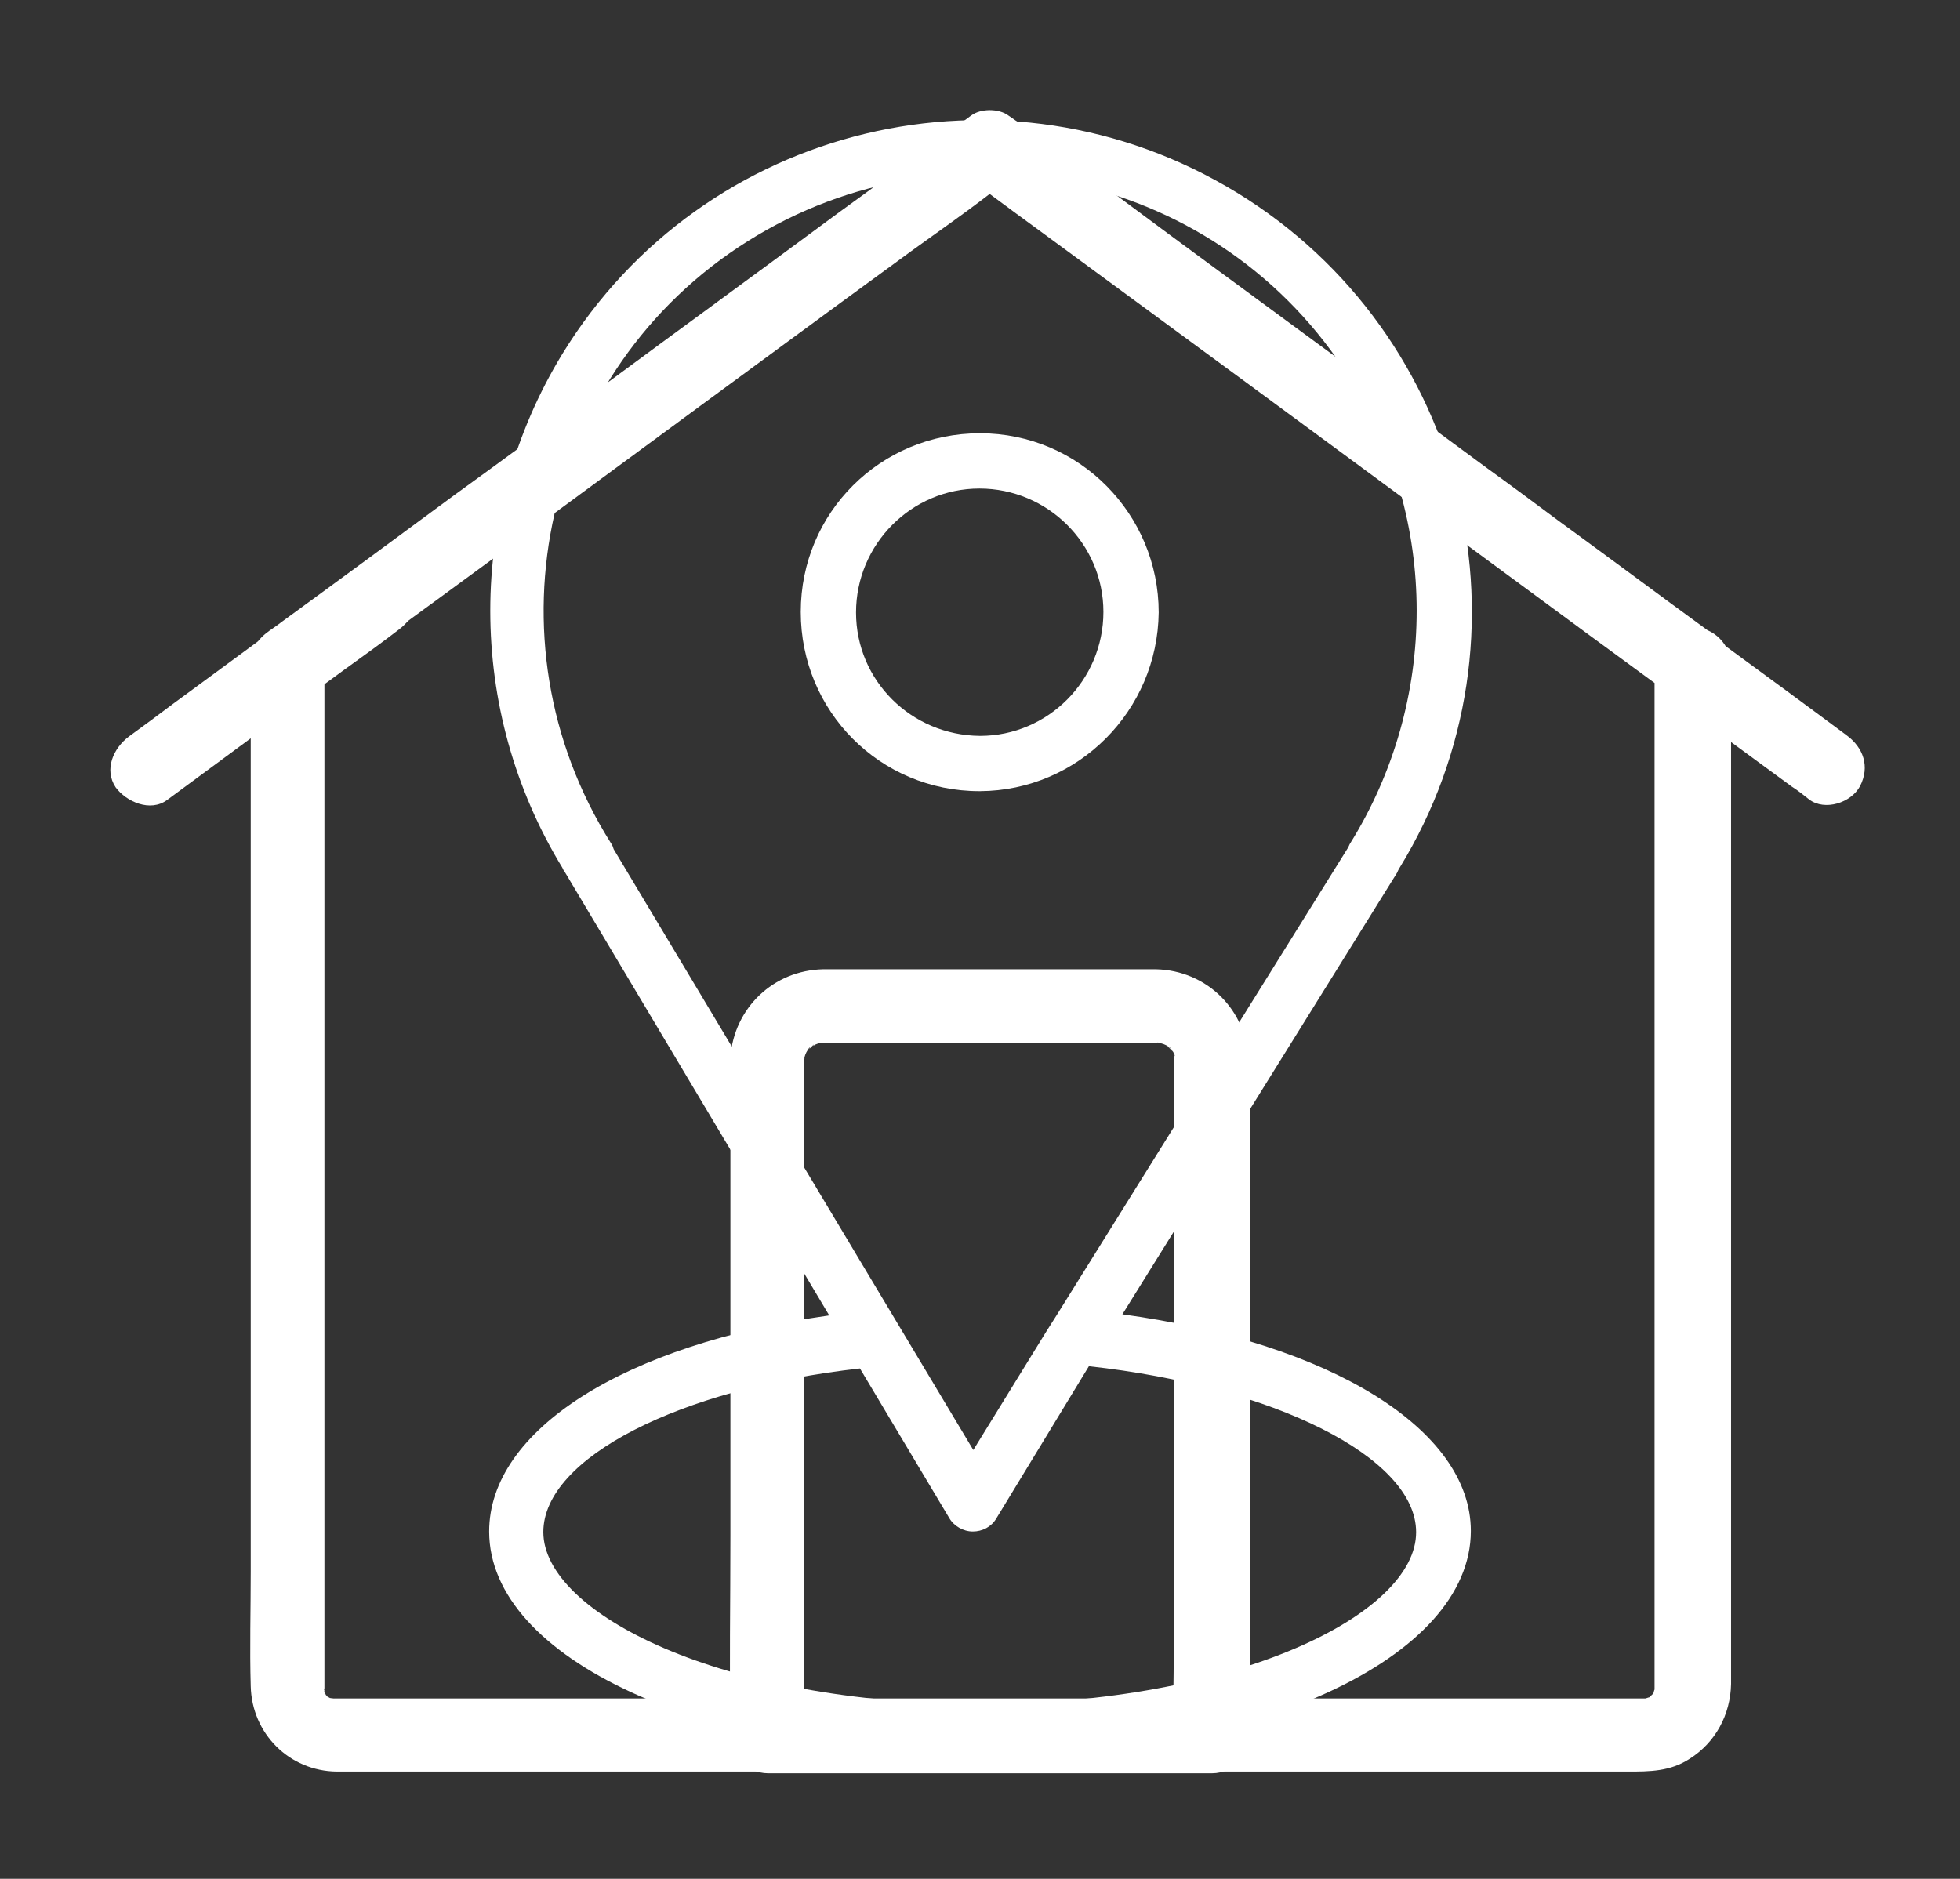 <?xml version="1.0" encoding="utf-8"?>
<!-- Generator: Adobe Illustrator 21.0.2, SVG Export Plug-In . SVG Version: 6.00 Build 0)  -->
<svg version="1.1" id="Camada_1" xmlns="http://www.w3.org/2000/svg" xmlns:xlink="http://www.w3.org/1999/xlink" x="0px" y="0px"
	 viewBox="0 0 351 336.5" style="enable-background:new 0 0 351 336.5;" xml:space="preserve">
<rect x="0" y="0" width="351" height="336.5" fill="#333333" stroke="none"/>
<style type="text/css">
	.st0{fill:#FFFFFF;}
</style>
<g>
	<g>
		<g>
			<path class="st0" d="M296.3,119.5c0,4.3,0,8.7,0,13.1c0,10.9,0,21.8,0,32.7c0,14.3,0,28.6,0,42.8c0,14.5,0,29,0,43.4
				c0,11.5,0,23,0,34.5c0,5.3,0,10.7,0,16.1c0,0.1,0,0.2,0,0.2c0-2.1,0,1.6,0,0.7c0,0.9,0.4-1.2,0-0.4c-0.1,0.2-0.2,0.6-0.2,0.9
				c-0.1,0.8,0.7-1,0.1-0.4c-0.2,0.2-0.4,0.5-0.4,0.7c-0.4,0.7,0.9-0.8,0.2-0.4c-0.2,0.2-0.5,0.4-0.6,0.6c-0.4,0.4,1.2-0.8,0,0
				c-0.1,0-0.1,0.1-0.2,0.1c-0.5,0.3-0.5,0.3,0,0c0.1-0.1,0.3-0.1,0.4-0.2c-0.2,0.1-0.4,0.1-0.6,0.2c-1.6,0.4,1.2,0.1-0.5,0.1
				c-0.1,0-0.2,0-0.3,0c-0.1,0-0.2,0-0.4,0c-1.5,0-3.1,0-4.6,0c-7.6,0-15.2,0-22.8,0c-11.9,0-23.8,0-35.8,0c-14.3,0-28.6,0-42.9,0
				c-14.8,0-29.5,0-44.3,0c-13.3,0-26.6,0-39.9,0c-9.9,0-19.8,0-29.7,0c-4.5,0-9,0-13.5,0c-0.1,0-0.2,0-0.3,0l0,0c0,0-0.4,0-0.5,0
				c-1.2,0,0.4-0.1,0.4,0.1c0-0.1-0.7-0.2-0.9-0.2c-1.3-0.3,0.4,0.1,0.4,0.2l-0.7-0.4c-1.2-0.6,0.7,0.9,0,0c0,0.1-0.6-0.6-0.6-0.6
				c0.2-0.2,0.7,1.2,0.3,0.3c0,0.1-0.4-0.7-0.4-0.7c0.2-0.1,0.4,1.4,0.2,0.4c0,0.1-0.2-0.9-0.2-0.9c0.2,0,0.1,1.5,0.1,0.4
				c0-0.1,0-0.4,0-0.5s0-0.2,0-0.4c0-1.8,0-3.6,0-5.5c0-9,0-17.9,0-26.9c0-13.5,0-26.9,0-40.4c0-14.8,0-29.7,0-44.5
				c0-12.9,0-25.7,0-38.6c0-7.9,0-15.9,0-23.8c0-1.1,0-2.1,0-3.2c-1.1,1.9-2.2,3.8-3.3,5.7c8.1-6,16.2-12,24.3-17.9
				c5.3-3.9,10.7-7.8,16-11.8c10.1-7.4,20.2-14.9,30.3-22.3c11.7-8.6,23.5-17.3,35.3-25.9c6.5-4.8,13.2-9.3,19.5-14.4
				c0.1-0.1,0.2-0.1,0.3-0.2c-2.2,0-4.5,0-6.7,0c5.4,4,10.8,8,16.3,12c11.6,8.5,23.1,17,34.7,25.5c10.6,7.8,21.3,15.7,31.9,23.5
				c4.2,3.1,8.3,6.1,12.5,9.2c9.9,7.3,19.8,14.6,29.8,21.9c0.3,0.2,0.6,0.4,0.8,0.6c2.8,2.1,7.5,0.6,9.1-2.4
				c1.8-3.5,0.6-6.9-2.4-9.1c-9.2-6.7-18.3-13.5-27.5-20.2c-4.3-3.2-8.6-6.4-12.9-9.5c-10-7.4-20.1-14.8-30.2-22.2
				c-11.8-8.7-23.6-17.3-35.4-26.1c-6.5-4.8-12.9-9.9-19.6-14.5c-0.1-0.1-0.2-0.1-0.3-0.2c-1.7-1.3-5-1.3-6.7,0
				c-7.9,5.8-15.7,11.6-23.6,17.3c-14.6,10.8-29.3,21.5-43.9,32.3c-8.2,6.1-16.5,12.2-24.8,18.2c-10.3,7.6-20.6,15.2-30.9,22.7
				c-0.8,0.6-1.6,1.2-2.5,1.8c-2.1,1.5-3.2,3.2-3.3,6c0,0.8,0,1.6,0,2.4c0,4,0,8,0,12c0,14.9,0,29.7,0,44.6c0,18.6,0,37.2,0,55.8
				c0,15.9,0,31.8,0,47.7c0,6.8-0.2,13.7,0,20.5c0.2,8.5,6.9,15.2,15.4,15.3c0.4,0,0.9,0,1.3,0c2.9,0,5.8,0,8.7,0
				c12.1,0,24.3,0,36.5,0c17.5,0,34.9,0,52.4,0c18.6,0,37.3,0,55.9,0c16,0,32,0,48.1,0c9.4,0,18.8,0,28.3,0c3.9,0,7.6,0,11.1-2.3
				c4.6-2.9,7.3-7.9,7.4-13.4c0-0.9,0-1.7,0-2.5c0-10.8,0-21.6,0-32.4c0-17.6,0-35.1,0-52.7c0-18,0-35.9,0-53.9c0-12,0-24,0-36
				c0-1.7,0-3.4,0-5c0-3.5-3.1-6.8-6.7-6.7C299.3,113,296.3,115.8,296.3,119.5z"/>
		</g>
	</g>
	<g>
		<g>
			<path class="st0" d="M299.6,125.2c7.1,5.3,14.2,10.5,21.3,15.7c1.1,0.7,2.1,1.5,3.1,2.3c2.8,2.1,7.5,0.6,9.1-2.4
				c1.8-3.5,0.6-6.9-2.4-9.1c-7.1-5.3-14.2-10.5-21.3-15.7c-1.1-0.7-2.1-1.5-3.1-2.3c-2.8-2.1-7.5-0.6-9.1,2.4
				C295.4,119.6,296.6,123,299.6,125.2L299.6,125.2z"/>
		</g>
	</g>
	<g>
		<g>
			<path class="st0" d="M29.9,143.3c10.7-7.9,21.4-15.8,32.1-23.6c3.2-2.3,6.4-4.6,9.5-7c2.8-2.1,4.5-5.9,2.4-9.1
				c-1.8-2.8-6.1-4.6-9.1-2.4c-11.3,8.3-22.7,16.7-34,25c-2.5,1.9-5.1,3.8-7.7,5.7c-2.8,2.1-4.5,5.9-2.4,9.1
				C22.6,143.6,26.9,145.5,29.9,143.3L29.9,143.3z"/>
		</g>
	</g>
	<g>
		<g>
			<path class="st0" d="M210.2,190.2c0,4,0,8,0,12c0,9.6,0,19.2,0,28.8c0,11.7,0,23.3,0,34.9c0,10.1,0,20.1,0,30.2
				c0,4.9-0.2,9.9,0,14.7c0,0.1,0,0.1,0,0.2c2.2-2.2,4.4-4.4,6.7-6.7c-8.9,0-17.9,0-26.9,0c-14.3,0-28.6,0-42.8,0
				c-3.3,0-6.6,0-9.9,0c2.2,2.2,4.4,4.4,6.7,6.7c0-9.4,0-18.8,0-28.2c0-18.2,0-36.5,0-54.7c0-12.2,0-24.5,0-36.7c0-0.4,0-0.7,0-1.1
				c0-0.1,0-0.1,0-0.2c0-0.1,0-0.8,0-0.5c0-1.1,0.2,0.4-0.1,0.4c0,0,0.3-1.2,0.4-1.3c0.3-1.3-0.7,1.1,0,0c0-0.1,0.6-1.1,0.7-1.1
				c0.2,0.2-1,1.1-0.2,0.4c0.1-0.1,0.9-0.9,0.9-0.9c0.2,0.2-1.4,0.8-0.1,0.2c0.1,0,0.9-0.5,0.9-0.5c-0.3,0.1-0.5,0.2-0.8,0.4
				c0.3-0.1,0.5-0.2,0.8-0.3c0.1,0,0.9-0.2,0.9-0.2c-1.1,0.1-1.2,0.1-0.4,0.1c0.2,0,0.3,0,0.5,0c0.4,0,0.7,0,1.1,0
				c6.6,0,13.1,0,19.7,0c9.1,0,18.2,0,27.3,0c3,0,6,0,9,0c0.7,0,1.5,0,2.3,0c0.1,0,0.2,0,0.4,0c0.1,0,0.1,0,0.2,0
				c1.4,0-0.2,0.1-0.2-0.1c0,0,1.2,0.3,1.3,0.4c1.2,0.3-1.1-0.7,0,0c0.1,0,1.1,0.6,1.1,0.7c-0.1,0.1-1.2-1.2-0.4-0.2
				c0.1,0.1,0.9,0.9,0.9,0.9c-0.1,0.1-0.9-1.4-0.3-0.4c0,0.1,0.7,1.1,0.6,1.1c-0.3,0.1-0.4-1.4-0.2-0.4c0,0.1,0.4,1.3,0.4,1.3
				c0-0.3-0.1-0.6-0.1-0.9C210.2,189.6,210.2,189.9,210.2,190.2c0.1,3.5,3,6.8,6.7,6.7c3.5-0.2,6.7-2.9,6.7-6.7
				c-0.2-9.2-7.4-16.4-16.6-16.6c-1.5,0-3.1,0-4.6,0c-8.4,0-16.7,0-25,0c-8.4,0-16.7,0-25.1,0c-1.6,0-3.2,0-4.9,0
				c-8.9,0.2-15.9,6.9-16.6,15.7c-0.2,3,0,6,0,8.9c0,7,0,14,0,20.9c0,18.7,0,37.4,0,56c0,11.8-0.2,23.6,0,35.3c0,0.2,0,0.4,0,0.5
				c0,3.6,3.1,6.7,6.7,6.7c8.9,0,17.9,0,26.9,0c14.3,0,28.6,0,42.8,0c3.3,0,6.6,0,9.9,0c3.6,0,6.7-3.1,6.7-6.7c0-4,0-8,0-12
				c0-9.6,0-19.2,0-28.8c0-11.7,0-23.3,0-34.9c0-10.1,0-20.1,0-30.2c0-4.9,0.1-9.8,0-14.7c0-0.1,0-0.1,0-0.2c0-3.5-3.1-6.8-6.7-6.7
				C213.3,183.7,210.2,186.5,210.2,190.2z"/>
		</g>
	</g>
</g>
<g>
	<path class="st0" d="M201,235.4l49.2-79.1c0.1-0.2,0.2-0.5,0.4-0.8c25.4-41.4,12.4-95.6-29.1-121s-95.5-12.4-120.8,28.9
		c-17.2,28.2-17.2,63.8,0,92c0.1,0.2,0.2,0.5,0.4,0.7l47.4,79.5c-36.8,5.2-60.9,20.6-60.9,38.7c0,22.8,38.6,40.5,87.9,40.5
		s87.9-17.8,87.9-40.6C263.4,256,238.2,240.5,201,235.4z M109.4,151c-23-36.5-12.1-84.8,24.5-107.8s84.8-12.1,107.8,24.5
		c16,25.4,16,57.9,0,83.5c-0.1,0.2-0.2,0.5-0.4,0.8l-52.1,83.6l-1.9,3l-13,21.1l-64.4-107.6C109.8,151.8,109.7,151.4,109.4,151z
		 M175.4,305.2c-46.2,0-78.1-16.3-78.1-30.8c0-13.3,24.5-25.7,56.7-29.3l16,26.8c0.8,1.4,2.5,2.4,4.2,2.4l0,0c1.7,0,3.3-0.8,4.2-2.3
		l16.6-27.3c33,3.6,58.6,16.3,58.6,29.7C253.7,289,221.6,305.2,175.4,305.2z"/>
	<path class="st0" d="M207.5,109.7c0-17.6-14.2-32.1-32-32.1s-32.1,14.2-32.1,32s14.2,32.1,32,32.1h0.1
		C193.1,141.6,207.3,127.3,207.5,109.7z M153.3,109.7c0-12.2,9.9-22.2,22.1-22.2c12.2,0,22.2,9.9,22.2,22.1s-9.9,22.2-22.1,22.2l0,0
		C163.2,131.7,153.3,121.9,153.3,109.7z"/>
</g>
</svg>
